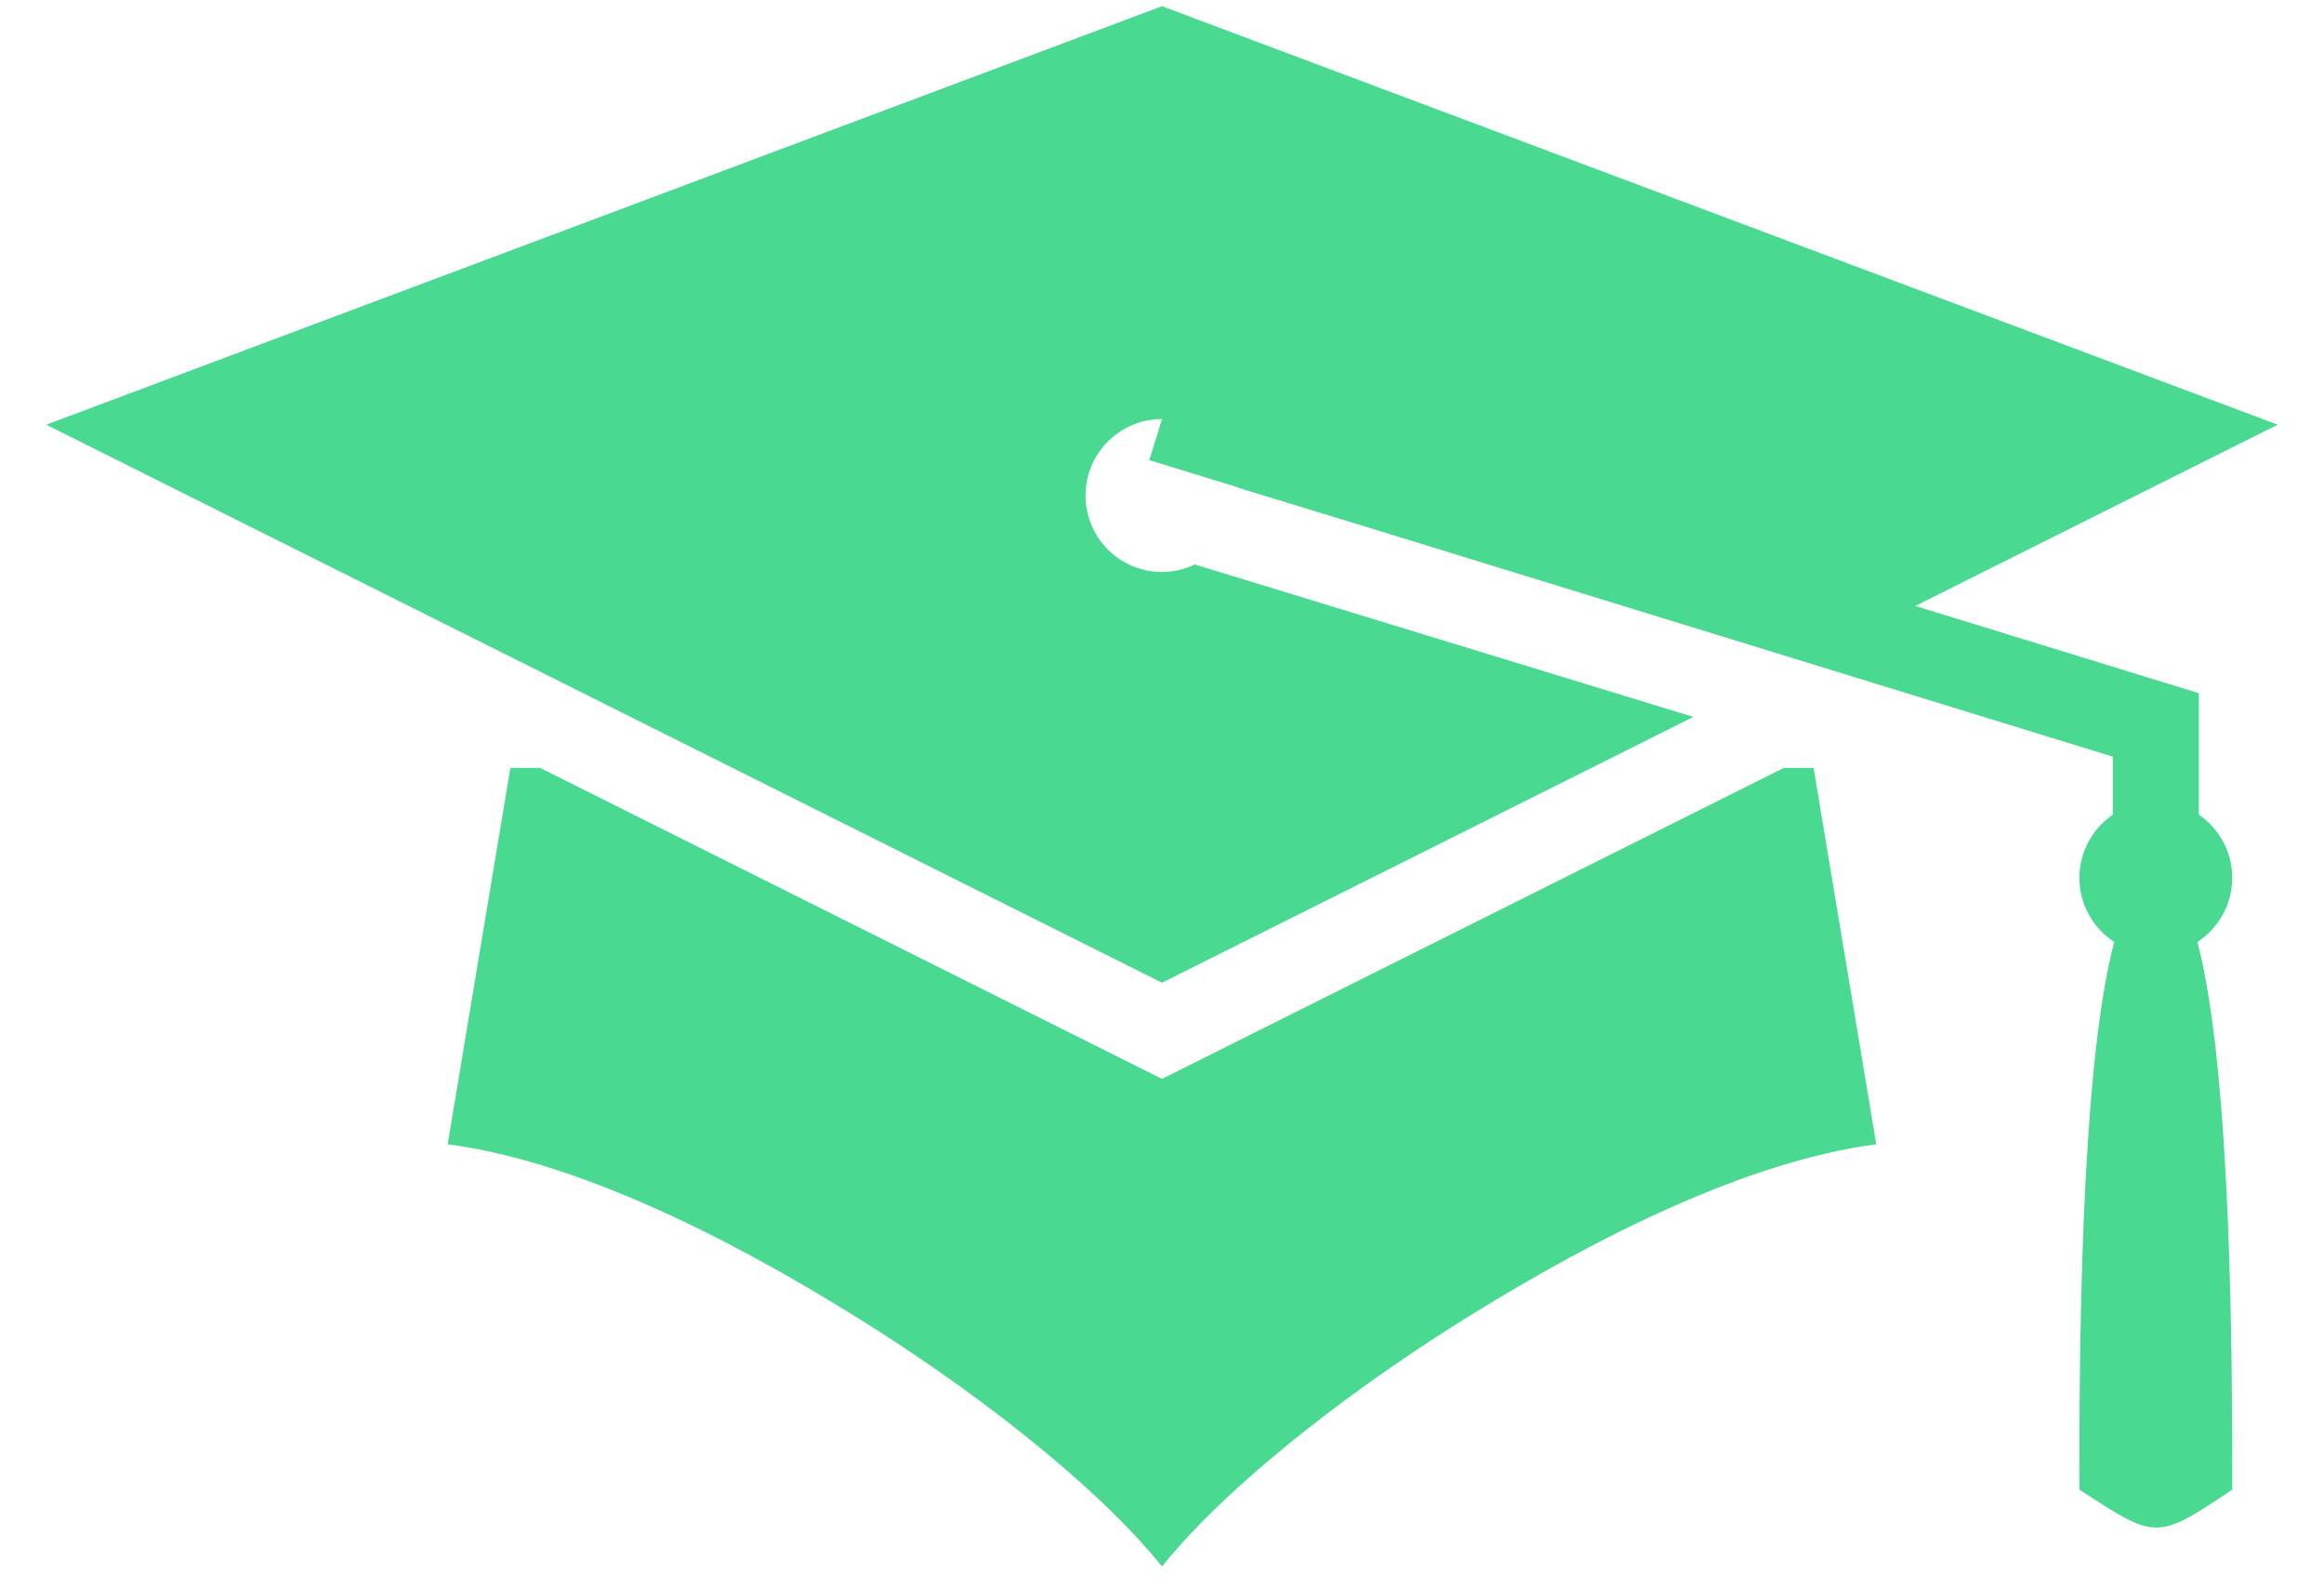 <svg width="38" height="26" viewBox="0 0 38 26" fill="none" xmlns="http://www.w3.org/2000/svg">
<path d="M19 0.101L0.756 6.942L19 16.064L27.689 11.719L19.537 9.227C19.369 9.307 19.186 9.349 19 9.35C18.668 9.35 18.35 9.218 18.116 8.984C17.881 8.749 17.75 8.431 17.75 8.1C17.75 7.768 17.881 7.45 18.116 7.216C18.35 6.982 18.668 6.85 19 6.85L18.793 7.522L20.241 7.967L20.242 7.972L22.379 8.625L34.547 12.369V13.318C34.378 13.432 34.24 13.586 34.145 13.766C34.05 13.946 34 14.146 34 14.35C34 14.558 34.052 14.763 34.152 14.946C34.251 15.129 34.395 15.284 34.569 15.397C34 17.548 34 22.427 34 24.35C35.25 25.162 35.25 25.192 36.5 24.35C36.5 22.427 36.499 17.549 35.93 15.398C36.105 15.285 36.248 15.129 36.348 14.946C36.447 14.763 36.5 14.558 36.5 14.35C36.5 14.146 36.45 13.945 36.354 13.765C36.259 13.585 36.121 13.431 35.953 13.316V11.331L31.318 9.905L37.243 6.942L19 0.101ZM8.345 12.553L7.32 18.705C9.365 18.972 11.811 20.161 14.06 21.566C15.339 22.365 16.537 23.243 17.509 24.094C18.104 24.614 18.601 25.114 19 25.605C19.398 25.114 19.895 24.614 20.49 24.094C21.463 23.243 22.66 22.365 23.939 21.566C26.188 20.161 28.634 18.972 30.679 18.705L29.654 12.553H29.166L19 17.636L8.833 12.553H8.345Z" fill="#4AD991"/>
</svg>
